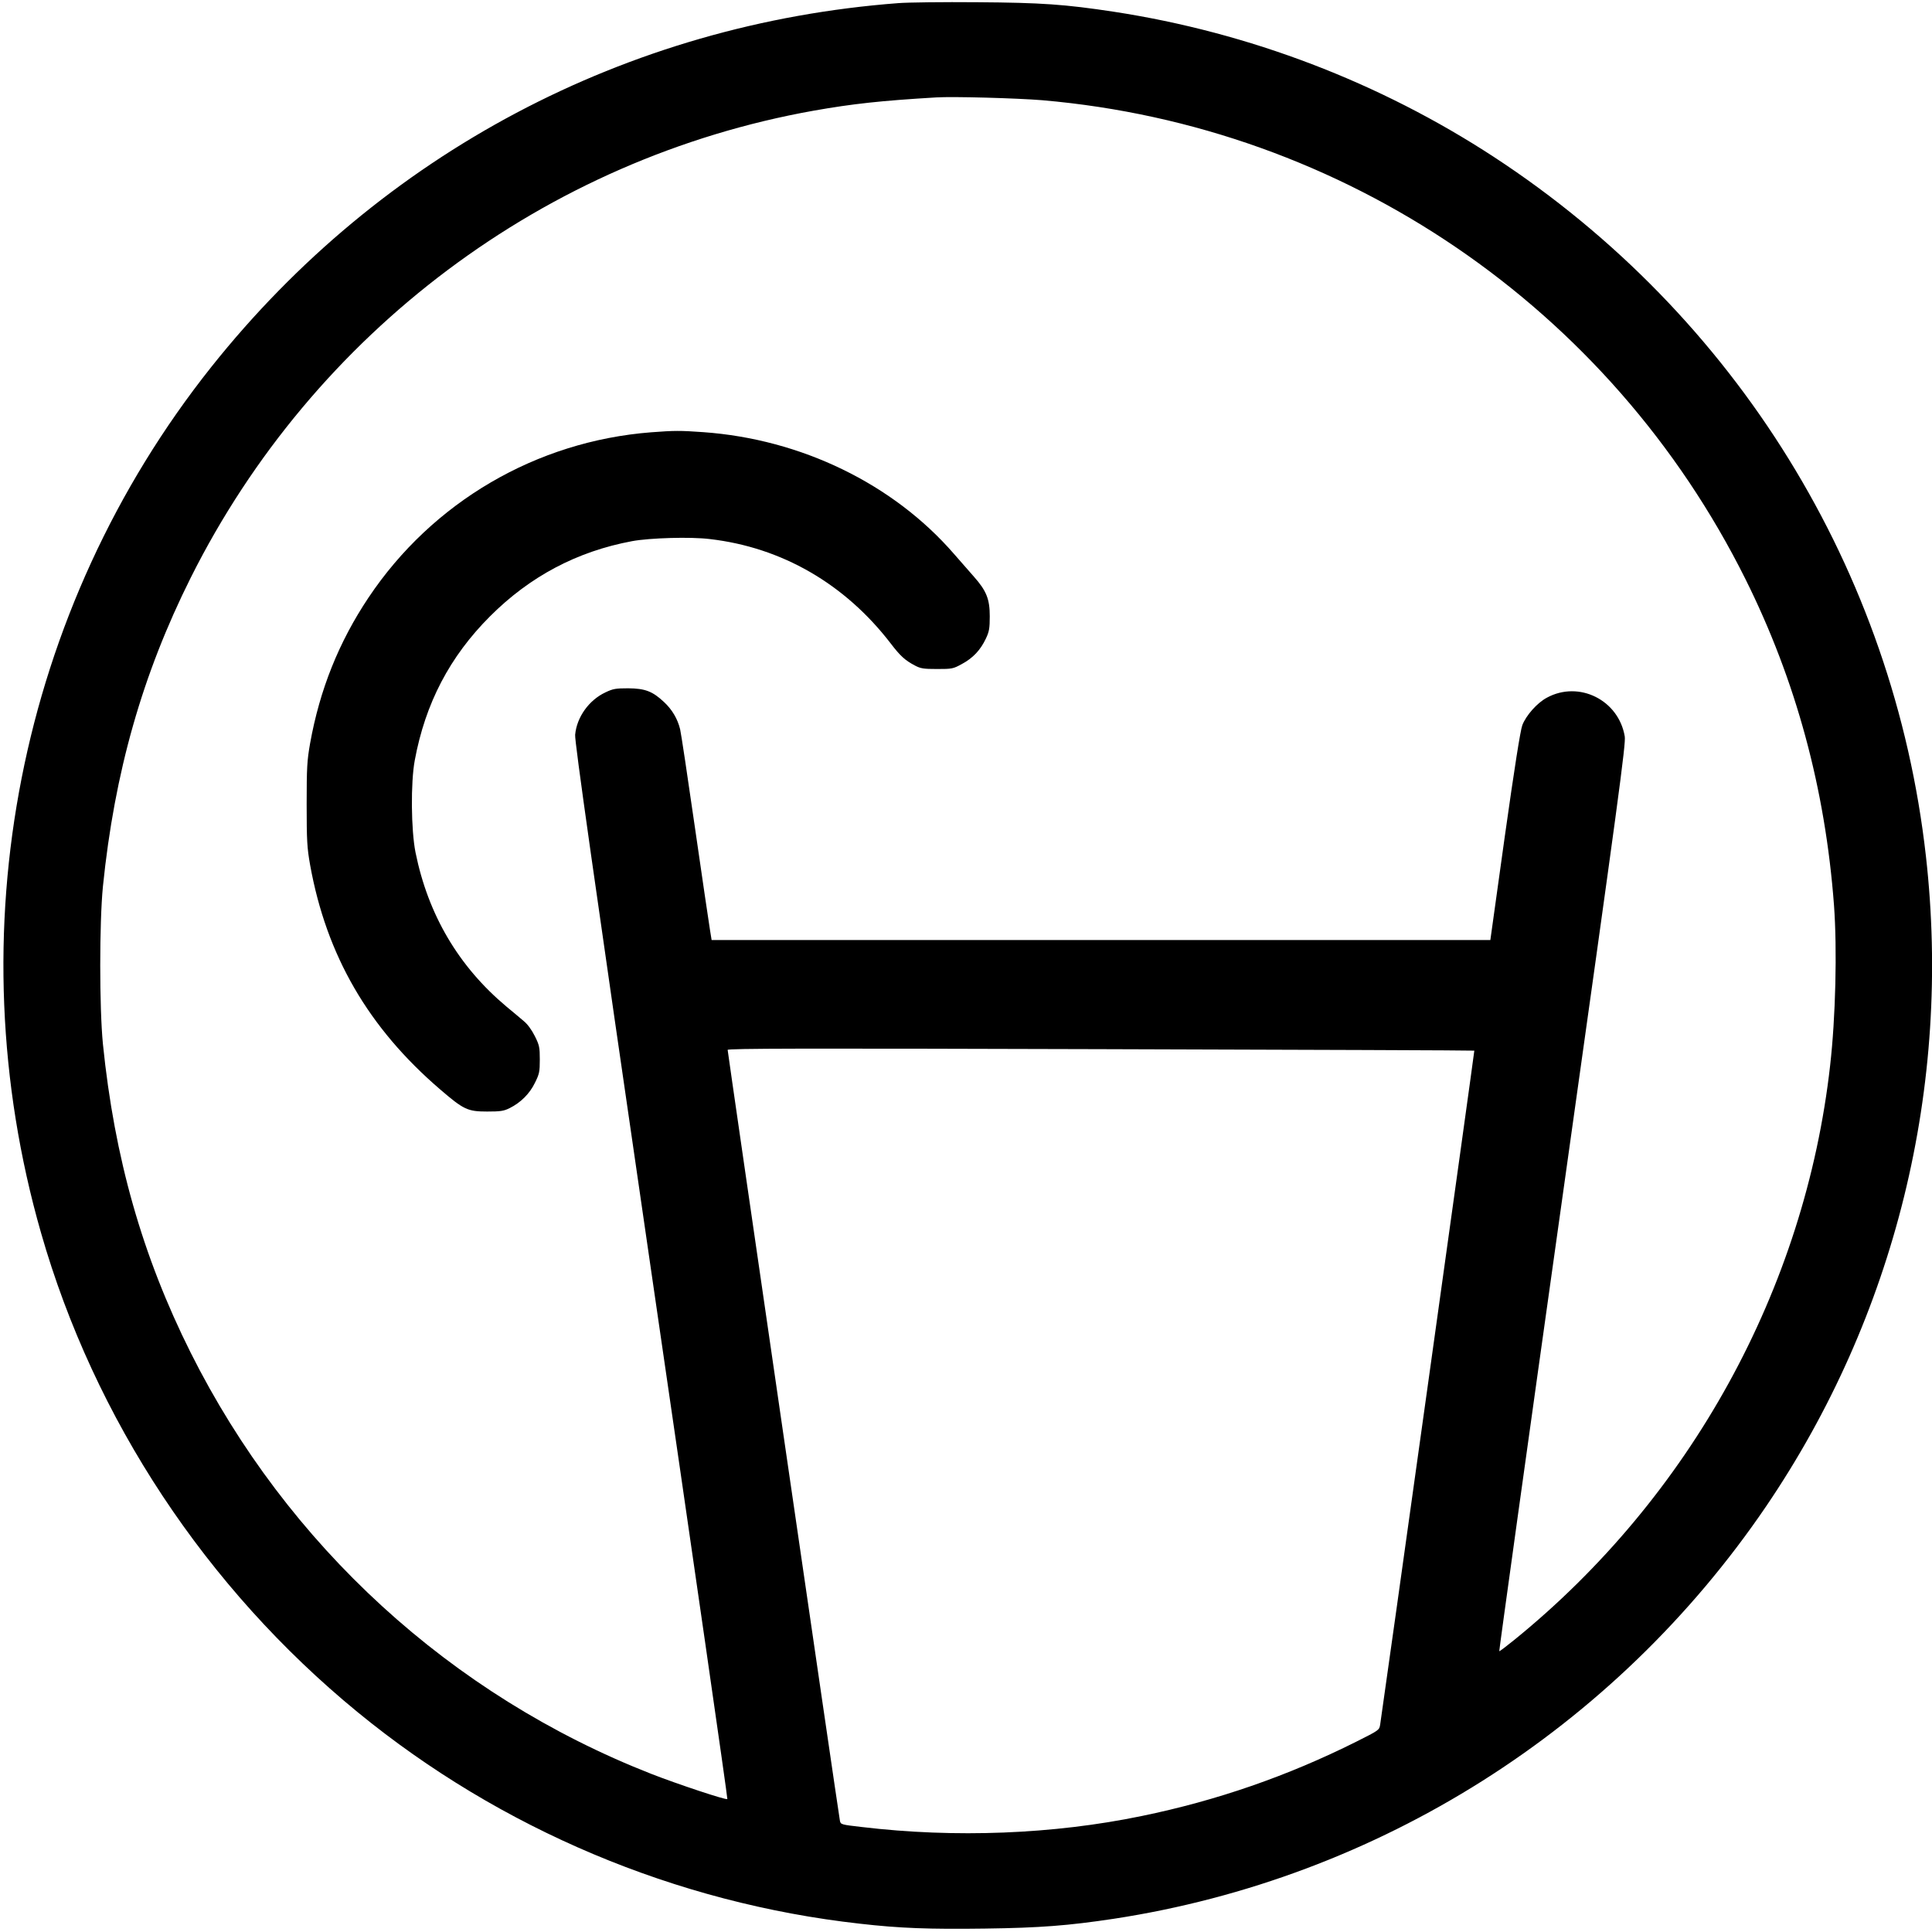 <?xml version="1.0" standalone="no"?>
<!DOCTYPE svg PUBLIC "-//W3C//DTD SVG 20010904//EN"
 "http://www.w3.org/TR/2001/REC-SVG-20010904/DTD/svg10.dtd">
<svg version="1.0" xmlns="http://www.w3.org/2000/svg"
 width="1301pt" height="1301pt" viewBox="0 0 1301 1301"
 preserveAspectRatio="xMidYMid meet">

<g transform="translate(0,1301) scale(0.1,-0.1)"
fill="#000000" stroke="none">
<path d="M6050 12989 c-1832 -139 -3484 -1014 -4627 -2450 -1298 -1632 -1726
-3809 -1147 -5830 359 -1254 1111 -2392 2134 -3230 961 -787 2143 -1285 3380
-1423 269 -31 470 -38 840 -33 376 5 564 20 870 66 1783 273 3373 1278 4392
2776 870 1280 1252 2830 1077 4380 -216 1921 -1279 3642 -2909 4708 -770 503
-1647 838 -2560 978 -330 50 -486 61 -920 64 -228 2 -467 -1 -530 -6z m970
-654 c2033 -176 3822 -1395 4734 -3225 340 -683 537 -1410 596 -2195 22 -299
11 -756 -26 -1080 -169 -1504 -941 -2906 -2128 -3869 -53 -43 -98 -77 -100
-75 -2 2 189 1377 425 3054 382 2715 428 3056 420 3106 -41 245 -308 378 -524
261 -66 -35 -141 -120 -166 -186 -13 -36 -52 -282 -118 -750 l-97 -696 -2622
0 -2622 0 -11 68 c-6 37 -52 346 -101 687 -49 341 -94 640 -100 664 -17 70
-54 133 -109 184 -77 72 -127 91 -241 92 -83 0 -102 -3 -152 -27 -112 -52
-194 -167 -205 -286 -4 -43 120 -918 512 -3610 285 -1953 516 -3554 513 -3557
-8 -8 -334 100 -513 170 -1349 529 -2450 1537 -3101 2836 -326 652 -513 1311
-591 2079 -24 246 -24 814 0 1060 78 768 265 1427 591 2079 829 1656 2389
2824 4197 3146 261 46 452 67 824 89 116 7 542 -5 715 -19z m2908 -6400 c2 -2
-613 -4404 -634 -4538 -6 -38 -7 -38 -162 -116 -462 -231 -938 -396 -1444
-500 -594 -123 -1256 -149 -1885 -74 -139 16 -142 17 -147 42 -8 37 -756 5176
-756 5191 0 10 496 11 2513 5 1381 -4 2513 -8 2515 -10z"/>
<path d="M4385 10099 c-773 -60 -1473 -469 -1904 -1114 -199 -298 -328 -619
-393 -982 -20 -114 -23 -160 -23 -408 0 -248 3 -294 23 -408 110 -611 392
-1098 877 -1514 157 -135 184 -148 315 -148 89 0 112 3 152 23 74 37 134 96
170 170 30 60 33 75 33 157 0 82 -3 97 -33 157 -21 42 -49 81 -75 102 -23 20
-76 64 -117 98 -322 270 -527 618 -612 1038 -30 151 -33 470 -5 620 71 384
236 699 507 970 269 269 586 437 957 506 120 22 394 30 523 14 484 -56 909
-301 1218 -703 64 -84 97 -114 162 -148 39 -21 59 -24 150 -24 101 0 108 1
168 34 74 40 124 93 161 171 22 47 26 68 26 150 0 115 -22 171 -106 266 -30
34 -90 103 -134 153 -410 473 -1030 774 -1690 821 -156 11 -192 11 -350 -1z"/>
</g>
</svg>
